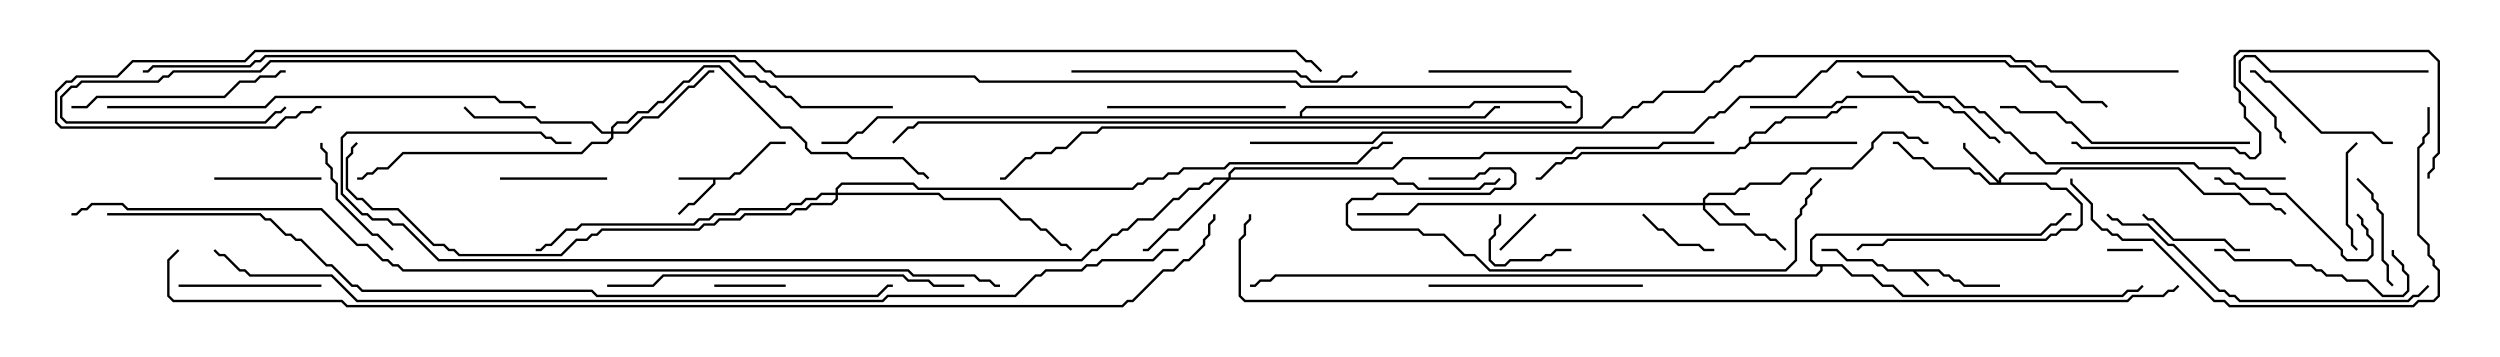 <svg version="1.1" width="105" height="15" xmlns="http://www.w3.org/2000/svg"><path d="M81.449,11.307L81.664,11.521L81.878,11.521L82.092,11.736L82.306,11.736L82.521,11.95L84,11.95L84,12.05L82.479,12.05L82.265,11.836L82.051,11.836L81.836,11.621L81.622,11.621L81.408,11.407L80.478,11.407L81.035,11.965L80.965,12.035L80.336,11.407L79.265,11.407L79.051,11.193L78.836,11.193L78.622,10.979L77.551,10.979L77.122,10.55L76.5,10.55L76.5,10.45L77.164,10.45L77.592,10.879L78.664,10.879L78.878,11.093L79.092,11.093L79.306,11.307z" stroke="none"/><path d="M30.622,7.45L30.836,7.236L31.051,7.236L32.336,5.95L33,5.95L33,6.05L32.378,6.05L31.092,7.336L30.878,7.336L30.664,7.55L30.05,7.55L30.05,7.735L29.164,8.621L28.949,8.621L28.535,9.035L28.465,8.965L28.908,8.521L29.122,8.521L29.95,7.694L29.95,7.55L28.5,7.55L28.5,7.45z" stroke="none"/><path d="M73.45,5.979L73.45,5.765L73.694,5.521L74.122,5.521L74.551,5.093L74.765,5.093L74.979,4.879L76.694,4.879L76.908,4.664L77.122,4.664L77.336,4.45L78,4.45L78,4.55L77.378,4.55L77.164,4.764L76.949,4.764L76.735,4.979L75.021,4.979L74.806,5.193L74.592,5.193L74.164,5.621L73.735,5.621L73.55,5.806L73.55,5.95L78,5.95L78,6.05L73.521,6.05L73.306,6.264L73.092,6.264L72.878,6.479L66.449,6.479L66.235,6.693L65.806,6.693L65.592,6.907L65.378,6.907L64.735,7.55L64.5,7.55L64.5,7.45L64.694,7.45L65.336,6.807L65.551,6.807L65.765,6.593L66.194,6.593L66.408,6.379L72.836,6.379L73.051,6.164L73.265,6.164z" stroke="none"/><path d="M54.593,4.879L54.593,4.694L54.836,4.45L61.694,4.45L61.908,4.236L65.592,4.236L65.806,4.45L66,4.45L66,4.55L65.765,4.55L65.551,4.336L61.949,4.336L61.735,4.55L54.878,4.55L54.693,4.735L54.693,4.879L62.336,4.879L62.765,4.45L63,4.45L63,4.55L62.806,4.55L62.378,4.979L36.878,4.979L36.235,5.621L36.021,5.621L35.592,6.05L34.5,6.05L34.5,5.95L35.551,5.95L35.979,5.521L36.194,5.521L36.836,4.879z" stroke="none"/><path d="M77.378,11.093L77.806,11.521L78.664,11.521L79.092,11.95L79.521,11.95L79.949,12.379L89.122,12.379L89.336,12.164L89.765,12.164L89.965,11.965L90.035,12.035L89.806,12.264L89.378,12.264L89.164,12.479L79.908,12.479L79.479,12.05L79.051,12.05L78.622,11.621L77.765,11.621L77.336,11.193L76.55,11.193L76.55,11.378L76.306,11.621L53.592,11.621L53.378,11.836L52.949,11.836L52.735,12.05L52.5,12.05L52.5,11.95L52.694,11.95L52.908,11.736L53.336,11.736L53.551,11.521L76.265,11.521L76.45,11.336L76.45,11.193L76.265,11.193L76.021,10.949L76.021,10.051L76.265,9.807L85.694,9.807L86.122,9.379L86.336,9.379L86.765,8.95L87,8.95L87,9.05L86.806,9.05L86.378,9.479L86.164,9.479L85.735,9.907L76.306,9.907L76.121,10.092L76.121,10.908L76.306,11.093z" stroke="none"/><path d="M71.521,8.521L71.521,8.336L71.765,8.093L72.836,8.093L73.051,7.879L73.265,7.879L73.479,7.664L74.765,7.664L75.194,7.236L75.836,7.236L76.051,7.021L77.765,7.021L78.593,6.194L78.593,5.979L79.051,5.521L79.949,5.521L80.164,5.736L80.592,5.736L80.806,5.95L81,5.95L81,6.05L80.765,6.05L80.551,5.836L80.122,5.836L79.908,5.621L79.092,5.621L78.693,6.021L78.693,6.235L77.806,7.121L76.092,7.121L75.878,7.336L75.235,7.336L74.806,7.764L73.521,7.764L73.306,7.979L73.092,7.979L72.878,8.193L71.806,8.193L71.621,8.378L71.621,8.521L72.449,8.521L72.878,8.95L73.5,8.95L73.5,9.05L72.836,9.05L72.408,8.621L71.621,8.621L71.621,8.765L72.235,9.379L73.306,9.379L73.735,9.807L74.164,9.807L74.378,10.021L74.592,10.021L75.035,10.465L74.965,10.535L74.551,10.121L74.336,10.121L74.122,9.907L73.694,9.907L73.265,9.479L72.194,9.479L71.521,8.806L71.521,8.621L59.592,8.621L59.164,9.05L57,9.05L57,8.95L59.122,8.95L59.551,8.521z" stroke="none"/><path d="M83.95,7.594L83.95,7.479L84.194,7.236L86.336,7.236L86.551,7.021L91.521,7.021L92.592,8.093L94.092,8.093L94.521,8.521L95.378,8.521L95.592,8.736L95.806,8.736L96.035,8.965L95.965,9.035L95.765,8.836L95.551,8.836L95.336,8.621L94.479,8.621L94.051,8.193L92.551,8.193L91.479,7.121L86.592,7.121L86.378,7.336L84.235,7.336L84.05,7.521L84.05,7.664L85.949,7.664L86.164,7.879L86.806,7.879L87.479,8.551L87.479,9.449L87.235,9.693L86.592,9.693L86.378,9.907L86.164,9.907L85.949,10.121L79.306,10.121L79.092,10.336L78.235,10.336L78.035,10.535L77.965,10.465L78.194,10.236L79.051,10.236L79.265,10.021L85.908,10.021L86.122,9.807L86.336,9.807L86.551,9.593L87.194,9.593L87.379,9.408L87.379,8.592L86.765,7.979L86.122,7.979L85.908,7.764L83.551,7.764L83.122,7.336L82.908,7.336L82.694,7.121L81.194,7.121L80.765,6.693L80.336,6.693L79.694,6.05L79.5,6.05L79.5,5.95L79.735,5.95L80.378,6.593L80.806,6.593L81.235,7.021L82.735,7.021L82.949,7.236L83.164,7.236L83.592,7.664L83.879,7.664L82.45,6.235L82.45,6L82.55,6L82.55,6.194z" stroke="none"/><path d="M51.593,7.45L51.593,7.265L51.836,7.021L58.479,7.021L58.908,6.593L62.122,6.593L62.336,6.379L65.979,6.379L66.194,6.164L69.622,6.164L69.836,5.95L72,5.95L72,6.05L69.878,6.05L69.664,6.264L66.235,6.264L66.021,6.479L62.378,6.479L62.164,6.693L58.949,6.693L58.521,7.121L51.878,7.121L51.693,7.306L51.693,7.45L58.521,7.45L58.735,7.664L59.378,7.664L59.592,7.879L62.122,7.879L62.336,7.664L62.765,7.664L62.965,7.465L63.035,7.535L62.806,7.764L62.378,7.764L62.164,7.979L59.551,7.979L59.336,7.764L58.694,7.764L58.479,7.55L51.664,7.55L49.521,9.693L49.092,9.693L48.235,10.55L48,10.55L48,10.45L48.194,10.45L49.051,9.593L49.479,9.593L51.522,7.55L51.021,7.55L50.806,7.764L50.592,7.764L50.378,7.979L49.949,7.979L49.521,8.407L49.306,8.407L48.449,9.264L47.806,9.264L47.378,9.693L47.164,9.693L46.949,9.907L46.735,9.907L46.092,10.55L45.878,10.55L45.449,10.979L18.408,10.979L16.908,9.479L16.479,9.479L16.265,9.264L15.622,9.264L15.408,9.05L15.194,9.05L14.307,8.164L14.307,5.765L14.551,5.521L22.735,5.521L22.949,5.736L23.164,5.736L23.378,5.95L24,5.95L24,6.05L23.336,6.05L23.122,5.836L22.908,5.836L22.694,5.621L14.592,5.621L14.407,5.806L14.407,8.122L15.235,8.95L15.449,8.95L15.664,9.164L16.306,9.164L16.521,9.379L16.949,9.379L18.449,10.879L45.408,10.879L45.836,10.45L46.051,10.45L46.694,9.807L46.908,9.807L47.122,9.593L47.336,9.593L47.765,9.164L48.408,9.164L49.265,8.307L49.479,8.307L49.908,7.879L50.336,7.879L50.551,7.664L50.765,7.664L50.979,7.45z" stroke="none"/><path d="M25.664,5.521L25.664,5.336L25.908,5.093L26.336,5.093L26.765,4.664L27.194,4.664L27.622,4.236L27.836,4.236L28.694,3.379L28.908,3.379L29.551,2.736L30.235,2.736L32.806,5.307L33.235,5.307L33.907,5.979L33.907,6.194L34.092,6.379L35.592,6.379L35.806,6.593L37.949,6.593L38.592,7.236L38.806,7.236L39.035,7.465L38.965,7.535L38.765,7.336L38.551,7.336L37.908,6.693L35.765,6.693L35.551,6.479L34.051,6.479L33.807,6.235L33.807,6.021L33.194,5.407L32.765,5.407L30.194,2.836L29.592,2.836L28.949,3.479L28.735,3.479L27.878,4.336L27.664,4.336L27.235,4.764L26.806,4.764L26.378,5.193L25.949,5.193L25.764,5.378L25.764,5.521L26.336,5.521L26.979,4.879L27.622,4.879L28.908,3.593L29.122,3.593L29.765,2.95L30,2.95L30,3.05L29.806,3.05L29.164,3.693L28.949,3.693L27.664,4.979L27.021,4.979L26.378,5.621L25.764,5.621L25.764,5.806L25.521,6.05L24.878,6.05L24.449,6.479L16.949,6.479L16.306,7.121L15.878,7.121L15.664,7.336L15.449,7.336L15.235,7.55L15,7.55L15,7.45L15.194,7.45L15.408,7.236L15.622,7.236L15.836,7.021L16.265,7.021L16.908,6.379L24.408,6.379L24.836,5.95L25.479,5.95L25.664,5.765L25.664,5.621L25.265,5.621L24.836,5.193L22.694,5.193L22.479,4.979L19.908,4.979L19.465,4.535L19.535,4.465L19.949,4.879L22.521,4.879L22.735,5.093L24.878,5.093L25.306,5.521z" stroke="none"/><path d="M35.093,8.093L35.093,7.908L35.336,7.664L38.378,7.664L38.592,7.879L47.551,7.879L47.765,7.664L47.979,7.664L48.194,7.45L48.836,7.45L49.051,7.236L49.479,7.236L49.694,7.021L51.408,7.021L51.622,6.807L56.979,6.807L57.622,6.164L57.836,6.164L58.051,5.95L58.5,5.95L58.5,6.05L58.092,6.05L57.878,6.264L57.664,6.264L57.021,6.907L51.664,6.907L51.449,7.121L49.735,7.121L49.521,7.336L49.092,7.336L48.878,7.55L48.235,7.55L48.021,7.764L47.806,7.764L47.592,7.979L38.551,7.979L38.336,7.764L35.378,7.764L35.193,7.949L35.193,8.093L39.449,8.093L39.664,8.307L42.021,8.307L42.878,9.164L43.306,9.164L43.735,9.593L43.949,9.593L44.592,10.236L44.806,10.236L45.035,10.465L44.965,10.535L44.765,10.336L44.551,10.336L43.908,9.693L43.694,9.693L43.265,9.264L42.836,9.264L41.979,8.407L39.622,8.407L39.408,8.193L35.193,8.193L35.193,8.378L34.949,8.621L34.092,8.621L33.878,8.836L33.449,8.836L33.235,9.05L31.306,9.05L31.092,9.264L30.235,9.264L30.021,9.479L29.592,9.479L29.378,9.693L25.306,9.693L25.092,9.907L24.878,9.907L24.664,10.121L24.235,10.121L23.592,10.764L19.265,10.764L19.051,10.55L18.836,10.55L18.622,10.336L18.194,10.336L16.694,8.836L15.622,8.836L15.194,8.407L14.979,8.407L14.521,7.949L14.521,6.622L14.736,6.408L14.736,6.194L14.965,5.965L15.035,6.035L14.836,6.235L14.836,6.449L14.621,6.664L14.621,7.908L15.021,8.307L15.235,8.307L15.664,8.736L16.735,8.736L18.235,10.236L18.664,10.236L18.878,10.45L19.092,10.45L19.306,10.664L23.551,10.664L24.194,10.021L24.622,10.021L24.836,9.807L25.051,9.807L25.265,9.593L29.336,9.593L29.551,9.379L29.979,9.379L30.194,9.164L31.051,9.164L31.265,8.95L33.194,8.95L33.408,8.736L33.836,8.736L34.051,8.521L34.908,8.521L35.093,8.336L35.093,8.193L34.521,8.193L34.306,8.407L33.878,8.407L33.664,8.621L33.235,8.621L33.021,8.836L31.092,8.836L30.878,9.05L30.021,9.05L29.806,9.264L29.378,9.264L29.164,9.479L24.449,9.479L24.235,9.693L23.806,9.693L23.164,10.336L22.949,10.336L22.735,10.55L22.5,10.55L22.5,10.45L22.694,10.45L22.908,10.236L23.122,10.236L23.765,9.593L24.194,9.593L24.408,9.379L29.122,9.379L29.336,9.164L29.765,9.164L29.979,8.95L30.836,8.95L31.051,8.736L32.979,8.736L33.194,8.521L33.622,8.521L33.836,8.307L34.265,8.307L34.479,8.093z" stroke="none"/><path d="M88.5,10.55L88.5,10.45L90,10.45L90,10.55z" stroke="none"/><path d="M63.035,10.535L62.965,10.465L64.465,8.965L64.535,9.035z" stroke="none"/><path d="M30,12.05L30,11.95L33,11.95L33,12.05z" stroke="none"/><path d="M66,10.45L66,10.55L65.378,10.55L65.164,10.764L64.949,10.764L64.735,10.979L63.449,10.979L63.235,11.193L62.765,11.193L62.521,10.949L62.521,10.051L62.736,9.836L62.736,9.622L62.95,9.408L62.95,9L63.05,9L63.05,9.449L62.836,9.664L62.836,9.878L62.621,10.092L62.621,10.908L62.806,11.093L63.194,11.093L63.408,10.879L64.694,10.879L64.908,10.664L65.122,10.664L65.336,10.45z" stroke="none"/><path d="M68.965,9.035L69.035,8.965L69.664,9.593L69.878,9.593L70.521,10.236L71.378,10.236L71.592,10.45L72,10.45L72,10.55L71.551,10.55L71.336,10.336L70.479,10.336L69.836,9.693L69.622,9.693z" stroke="none"/><path d="M25.5,7.45L25.5,7.55L21,7.55L21,7.45z" stroke="none"/><path d="M13.5,7.45L13.5,7.55L9,7.55L9,7.45z" stroke="none"/><path d="M99.035,10.465L98.965,10.535L98.736,10.306L98.736,9.664L98.521,9.449L98.521,6.408L98.965,5.965L99.035,6.035L98.621,6.449L98.621,9.408L98.836,9.622L98.836,10.265z" stroke="none"/><path d="M100.535,11.965L100.465,12.035L100.236,11.806L100.236,11.164L100.021,10.949L100.021,9.021L99.807,8.806L99.807,8.592L99.593,8.378L99.593,8.164L98.965,7.535L99.035,7.465L99.693,8.122L99.693,8.336L99.907,8.551L99.907,8.765L100.121,8.979L100.121,10.908L100.336,11.122L100.336,11.765z" stroke="none"/><path d="M94.5,10.45L94.5,10.55L93.836,10.55L93.408,10.121L91.265,10.121L90.408,9.264L90.194,9.264L89.965,9.035L90.035,8.965L90.235,9.164L90.449,9.164L91.306,10.021L93.449,10.021L93.878,10.45z" stroke="none"/><path d="M16.535,10.465L16.465,10.535L15.836,9.907L15.622,9.907L14.093,8.378L14.093,7.735L13.879,7.521L13.879,7.092L13.664,6.878L13.664,6.449L13.45,6.235L13.45,6L13.55,6L13.55,6.194L13.764,6.408L13.764,6.836L13.979,7.051L13.979,7.479L14.193,7.694L14.193,8.336L15.664,9.807L15.878,9.807z" stroke="none"/><path d="M7.5,12.05L7.5,11.95L13.5,11.95L13.5,12.05z" stroke="none"/><path d="M60,3.05L60,2.95L66,2.95L66,3.05z" stroke="none"/><path d="M93,7.55L93,7.45L93.235,7.45L93.449,7.664L93.878,7.664L94.092,7.879L95.164,7.879L95.378,8.093L96.021,8.093L98.407,10.479L98.407,10.694L98.592,10.879L99.408,10.879L99.593,10.694L99.593,10.092L99.379,9.878L99.379,9.664L99.164,9.449L99.164,9.235L98.965,9.035L99.035,8.965L99.264,9.194L99.264,9.408L99.479,9.622L99.479,9.836L99.693,10.051L99.693,10.735L99.449,10.979L98.551,10.979L98.307,10.735L98.307,10.521L95.979,8.193L95.336,8.193L95.122,7.979L94.051,7.979L93.836,7.764L93.408,7.764L93.194,7.55z" stroke="none"/><path d="M100.5,5.95L100.5,6.05L100.051,6.05L99.622,5.621L97.479,5.621L95.336,3.479L95.122,3.479L94.694,3.05L94.5,3.05L94.5,2.95L94.735,2.95L95.164,3.379L95.378,3.379L97.521,5.521L99.664,5.521L100.092,5.95z" stroke="none"/><path d="M102,2.95L102,3.05L95.336,3.05L94.694,2.407L94.306,2.407L94.121,2.592L94.121,3.408L95.621,4.908L95.621,5.336L95.836,5.551L95.836,5.765L96.035,5.965L95.965,6.035L95.736,5.806L95.736,5.592L95.521,5.378L95.521,4.949L94.021,3.449L94.021,2.551L94.265,2.307L94.735,2.307L95.378,2.95z" stroke="none"/><path d="M93,10.55L93,10.45L93.449,10.45L93.878,10.879L96.235,10.879L96.449,11.093L97.092,11.093L97.306,11.307L97.521,11.307L97.735,11.521L98.378,11.521L98.592,11.736L99.449,11.736L100.092,12.379L100.908,12.379L101.093,12.194L101.093,11.592L100.879,11.378L100.879,11.164L100.45,10.735L100.45,10.5L100.55,10.5L100.55,10.694L100.979,11.122L100.979,11.336L101.193,11.551L101.193,12.235L100.949,12.479L100.051,12.479L99.408,11.836L98.551,11.836L98.336,11.621L97.694,11.621L97.479,11.407L97.265,11.407L97.051,11.193L96.408,11.193L96.194,10.979L93.836,10.979L93.408,10.55z" stroke="none"/><path d="M54,4.45L54,4.55L46.5,4.55L46.5,4.45z" stroke="none"/><path d="M60,12.05L60,11.95L69,11.95L69,12.05z" stroke="none"/><path d="M3,4.55L3,4.45L3.622,4.45L4.051,4.021L9.408,4.021L10.051,3.379L10.694,3.379L10.908,3.164L11.551,3.164L11.765,2.95L12,2.95L12,3.05L11.806,3.05L11.592,3.264L10.949,3.264L10.735,3.479L10.092,3.479L9.449,4.121L4.092,4.121L3.664,4.55z" stroke="none"/><path d="M73.5,4.55L73.5,4.45L76.908,4.45L77.122,4.236L77.336,4.236L77.551,4.021L80.378,4.021L80.592,4.236L81.449,4.236L81.664,4.45L81.878,4.45L82.092,4.664L82.521,4.664L83.592,5.736L83.806,5.736L84.035,5.965L83.965,6.035L83.765,5.836L83.551,5.836L82.479,4.764L82.051,4.764L81.836,4.55L81.622,4.55L81.408,4.336L80.551,4.336L80.336,4.121L77.592,4.121L77.378,4.336L77.164,4.336L76.949,4.55z" stroke="none"/><path d="M94.5,5.95L94.5,6.05L87.836,6.05L86.979,5.193L86.765,5.193L86.336,4.764L84.836,4.764L84.622,4.55L84,4.55L84,4.45L84.664,4.45L84.878,4.664L86.378,4.664L86.806,5.093L87.021,5.093L87.878,5.95z" stroke="none"/><path d="M45,3.05L45,2.95L54.449,2.95L54.664,3.164L54.878,3.164L55.092,3.379L56.122,3.379L56.336,3.164L56.765,3.164L56.965,2.965L57.035,3.035L56.806,3.264L56.378,3.264L56.164,3.479L55.051,3.479L54.836,3.264L54.622,3.264L54.408,3.05z" stroke="none"/><path d="M101.965,11.965L102.035,12.035L101.592,12.479L101.378,12.479L101.164,12.693L94.051,12.693L93.836,12.479L93.622,12.479L93.408,12.264L93.194,12.264L91.265,10.336L91.051,10.336L90.194,9.479L89.122,9.479L88.908,9.264L88.694,9.264L88.465,9.035L88.535,8.965L88.735,9.164L88.949,9.164L89.164,9.379L90.235,9.379L91.092,10.236L91.306,10.236L93.235,12.164L93.449,12.164L93.664,12.379L93.878,12.379L94.092,12.593L101.122,12.593L101.336,12.379L101.551,12.379z" stroke="none"/><path d="M40.5,11.95L40.5,12.05L39.194,12.05L38.979,11.836L38.122,11.836L37.908,11.621L27.878,11.621L27.449,12.05L25.5,12.05L25.5,11.95L27.408,11.95L27.836,11.521L37.949,11.521L38.164,11.736L39.021,11.736L39.235,11.95z" stroke="none"/><path d="M87,6.05L87,5.95L87.235,5.95L87.449,6.164L93.878,6.164L94.092,6.379L94.306,6.379L94.521,6.593L94.694,6.593L94.879,6.408L94.879,5.592L94.236,4.949L94.236,4.521L94.021,4.306L94.021,3.878L93.807,3.664L93.807,2.336L94.051,2.093L102.021,2.093L102.479,2.551L102.479,6.449L102.264,6.664L102.264,7.092L102.05,7.306L102.05,7.5L101.95,7.5L101.95,7.265L102.164,7.051L102.164,6.622L102.379,6.408L102.379,2.592L101.979,2.193L94.092,2.193L93.907,2.378L93.907,3.622L94.121,3.836L94.121,4.265L94.336,4.479L94.336,4.908L94.979,5.551L94.979,6.449L94.735,6.693L94.479,6.693L94.265,6.479L94.051,6.479L93.836,6.264L87.408,6.264L87.194,6.05z" stroke="none"/><path d="M101.95,4.5L102.05,4.5L102.05,5.592L101.836,5.806L101.836,6.021L101.621,6.235L101.621,9.836L102.05,10.265L102.05,10.694L102.264,10.908L102.264,11.122L102.479,11.336L102.479,12.449L102.235,12.693L101.592,12.693L101.378,12.907L93.622,12.907L93.408,12.693L92.979,12.693L90.408,10.121L89.122,10.121L88.908,9.907L88.694,9.907L88.479,9.693L88.265,9.693L87.807,9.235L87.807,8.592L86.95,7.735L86.95,7.5L87.05,7.5L87.05,7.694L87.907,8.551L87.907,9.194L88.306,9.593L88.521,9.593L88.735,9.807L88.949,9.807L89.164,10.021L90.449,10.021L93.021,12.593L93.449,12.593L93.664,12.807L101.336,12.807L101.551,12.593L102.194,12.593L102.379,12.408L102.379,11.378L102.164,11.164L102.164,10.949L101.95,10.735L101.95,10.306L101.521,9.878L101.521,6.194L101.736,5.979L101.736,5.765L101.95,5.551z" stroke="none"/><path d="M60,7.55L60,7.45L61.908,7.45L62.122,7.236L62.336,7.236L62.551,7.021L63.449,7.021L63.693,7.265L63.693,7.735L63.449,7.979L62.806,7.979L62.592,8.193L57.878,8.193L57.664,8.407L56.806,8.407L56.621,8.592L56.621,9.408L56.806,9.593L59.592,9.593L59.806,9.807L60.664,9.807L61.521,10.664L61.949,10.664L62.592,11.307L74.979,11.307L75.379,10.908L75.379,9.194L75.593,8.979L75.593,8.765L75.807,8.551L75.807,8.336L76.021,8.122L76.021,7.908L76.465,7.465L76.535,7.535L76.121,7.949L76.121,8.164L75.907,8.378L75.907,8.592L75.693,8.806L75.693,9.021L75.479,9.235L75.479,10.949L75.021,11.407L62.551,11.407L61.908,10.764L61.479,10.764L60.622,9.907L59.765,9.907L59.551,9.693L56.765,9.693L56.521,9.449L56.521,8.551L56.765,8.307L57.622,8.307L57.836,8.093L62.551,8.093L62.765,7.879L63.408,7.879L63.593,7.694L63.593,7.306L63.408,7.121L62.592,7.121L62.378,7.336L62.164,7.336L61.949,7.55z" stroke="none"/><path d="M4.5,4.55L4.5,4.45L11.122,4.45L11.551,4.021L20.806,4.021L21.021,4.236L21.878,4.236L22.092,4.45L22.5,4.45L22.5,4.55L22.051,4.55L21.836,4.336L20.979,4.336L20.765,4.121L11.592,4.121L11.164,4.55z" stroke="none"/><path d="M96,7.45L96,7.55L94.265,7.55L94.051,7.336L93.836,7.336L93.622,7.121L92.336,7.121L92.122,6.907L85.908,6.907L85.479,6.479L85.265,6.479L84.408,5.621L84.194,5.621L83.336,4.764L83.122,4.764L82.908,4.55L82.479,4.55L82.051,4.121L80.765,4.121L80.551,3.907L80.122,3.907L79.479,3.264L78.194,3.264L77.965,3.035L78.035,2.965L78.235,3.164L79.521,3.164L80.164,3.807L80.592,3.807L80.806,4.021L82.092,4.021L82.521,4.45L82.949,4.45L83.164,4.664L83.378,4.664L84.235,5.521L84.449,5.521L85.306,6.379L85.521,6.379L85.949,6.807L92.164,6.807L92.378,7.021L93.664,7.021L93.878,7.236L94.092,7.236L94.306,7.45z" stroke="none"/><path d="M37.5,4.45L37.5,4.55L33.622,4.55L33.194,4.121L32.979,4.121L32.551,3.693L32.336,3.693L32.122,3.479L31.908,3.479L31.694,3.264L31.265,3.264L30.622,2.621L11.378,2.621L10.949,3.05L7.306,3.05L7.092,3.264L6.878,3.264L6.664,3.479L3.449,3.479L3.235,3.693L3.021,3.693L2.621,4.092L2.621,4.908L2.806,5.093L11.122,5.093L11.551,4.664L11.765,4.664L11.965,4.465L12.035,4.535L11.806,4.764L11.592,4.764L11.164,5.193L2.765,5.193L2.521,4.949L2.521,4.051L2.979,3.593L3.194,3.593L3.408,3.379L6.622,3.379L6.836,3.164L7.051,3.164L7.265,2.95L10.908,2.95L11.336,2.521L30.664,2.521L31.306,3.164L31.735,3.164L31.949,3.379L32.164,3.379L32.378,3.593L32.592,3.593L33.021,4.021L33.235,4.021L33.664,4.45z" stroke="none"/><path d="M6,3.05L6,2.95L6.194,2.95L6.408,2.736L10.479,2.736L10.694,2.521L10.908,2.521L11.122,2.307L30.878,2.307L31.092,2.521L31.735,2.521L32.164,2.95L32.378,2.95L32.592,3.164L40.949,3.164L41.164,3.379L54.449,3.379L54.664,3.593L65.806,3.593L66.021,3.807L66.235,3.807L66.479,4.051L66.479,4.949L66.235,5.193L38.592,5.193L38.378,5.407L38.164,5.407L37.535,6.035L37.465,5.965L38.122,5.307L38.336,5.307L38.551,5.093L66.194,5.093L66.379,4.908L66.379,4.092L66.194,3.907L65.979,3.907L65.765,3.693L54.622,3.693L54.408,3.479L41.122,3.479L40.908,3.264L32.551,3.264L32.336,3.05L32.122,3.05L31.694,2.621L31.051,2.621L30.836,2.407L11.164,2.407L10.949,2.621L10.735,2.621L10.521,2.836L6.449,2.836L6.235,3.05z" stroke="none"/><path d="M4.5,9.05L4.5,8.95L10.949,8.95L11.164,9.164L11.378,9.164L12.021,9.807L12.235,9.807L12.449,10.021L12.664,10.021L13.735,11.093L13.949,11.093L14.806,11.95L15.021,11.95L15.235,12.164L24.878,12.164L25.092,12.379L36.836,12.379L37.265,11.95L37.5,11.95L37.5,12.05L37.306,12.05L36.878,12.479L25.051,12.479L24.836,12.264L15.194,12.264L14.979,12.05L14.765,12.05L13.908,11.193L13.694,11.193L12.622,10.121L12.408,10.121L12.194,9.907L11.979,9.907L11.336,9.264L11.122,9.264L10.908,9.05z" stroke="none"/><path d="M52.5,6.05L52.5,5.95L57.622,5.95L58.051,5.521L71.122,5.521L71.765,4.879L71.979,4.879L72.194,4.664L72.408,4.664L73.051,4.021L75.408,4.021L76.479,2.95L76.694,2.95L77.122,2.521L84.235,2.521L84.449,2.736L85.092,2.736L85.735,3.379L86.164,3.379L86.378,3.593L86.806,3.593L87.449,4.236L88.306,4.236L88.535,4.465L88.465,4.535L88.265,4.336L87.408,4.336L86.765,3.693L86.336,3.693L86.122,3.479L85.694,3.479L85.051,2.836L84.408,2.836L84.194,2.621L77.164,2.621L76.735,3.05L76.521,3.05L75.449,4.121L73.092,4.121L72.449,4.764L72.235,4.764L72.021,4.979L71.806,4.979L71.164,5.621L58.092,5.621L57.664,6.05z" stroke="none"/><path d="M42,11.95L42,12.05L41.765,12.05L41.551,11.836L41.122,11.836L40.908,11.621L38.336,11.621L38.122,11.407L16.908,11.407L16.694,11.193L16.479,11.193L16.265,10.979L16.051,10.979L15.408,10.336L14.979,10.336L13.479,8.836L5.336,8.836L5.122,8.621L3.878,8.621L3.664,8.836L3.449,8.836L3.235,9.05L3,9.05L3,8.95L3.194,8.95L3.408,8.736L3.622,8.736L3.836,8.521L5.164,8.521L5.378,8.736L13.521,8.736L15.021,10.236L15.449,10.236L16.092,10.879L16.306,10.879L16.521,11.093L16.735,11.093L16.949,11.307L38.164,11.307L38.378,11.521L40.949,11.521L41.164,11.736L41.592,11.736L41.806,11.95z" stroke="none"/><path d="M91.465,11.965L91.535,12.035L91.306,12.264L91.092,12.264L90.878,12.479L89.592,12.479L89.378,12.693L52.265,12.693L52.021,12.449L52.021,10.051L52.236,9.836L52.236,9.408L52.45,9.194L52.45,9L52.55,9L52.55,9.235L52.336,9.449L52.336,9.878L52.121,10.092L52.121,12.408L52.306,12.593L89.336,12.593L89.551,12.379L90.836,12.379L91.051,12.164L91.265,12.164z" stroke="none"/><path d="M49.5,10.45L49.5,10.55L48.878,10.55L48.449,10.979L46.306,10.979L46.092,11.193L45.664,11.193L45.449,11.407L43.949,11.407L43.735,11.621L43.521,11.621L42.664,12.479L37.306,12.479L37.092,12.693L14.979,12.693L13.908,11.621L10.479,11.621L10.265,11.407L10.051,11.407L9.408,10.764L9.194,10.764L8.965,10.535L9.035,10.465L9.235,10.664L9.449,10.664L10.092,11.307L10.306,11.307L10.521,11.521L13.949,11.521L15.021,12.593L37.051,12.593L37.265,12.379L42.622,12.379L43.479,11.521L43.694,11.521L43.908,11.307L45.408,11.307L45.622,11.093L46.051,11.093L46.265,10.879L48.408,10.879L48.836,10.45z" stroke="none"/><path d="M13.5,4.45L13.5,4.55L13.306,4.55L13.092,4.764L12.664,4.764L12.449,4.979L12.021,4.979L11.592,5.407L2.551,5.407L2.307,5.164L2.307,3.836L2.765,3.379L2.979,3.379L3.194,3.164L4.908,3.164L5.551,2.521L10.265,2.521L10.694,2.093L54.449,2.093L54.878,2.521L55.092,2.521L55.535,2.965L55.465,3.035L55.051,2.621L54.836,2.621L54.408,2.193L10.735,2.193L10.306,2.621L5.592,2.621L4.949,3.264L3.235,3.264L3.021,3.479L2.806,3.479L2.407,3.878L2.407,5.122L2.592,5.307L11.551,5.307L11.979,4.879L12.408,4.879L12.622,4.664L13.051,4.664L13.265,4.45z" stroke="none"/><path d="M7.465,10.465L7.535,10.535L7.121,10.949L7.121,12.408L7.306,12.593L14.378,12.593L14.592,12.807L47.122,12.807L47.336,12.593L47.551,12.593L48.836,11.307L49.265,11.307L49.694,10.879L49.908,10.879L50.521,10.265L50.521,10.051L50.736,9.836L50.736,9.408L50.95,9.194L50.95,9L51.05,9L51.05,9.235L50.836,9.449L50.836,9.878L50.621,10.092L50.621,10.306L49.949,10.979L49.735,10.979L49.306,11.407L48.878,11.407L47.592,12.693L47.378,12.693L47.164,12.907L14.551,12.907L14.336,12.693L7.265,12.693L7.021,12.449L7.021,10.908z" stroke="none"/><path d="M91.5,2.95L91.5,3.05L86.122,3.05L85.908,2.836L85.479,2.836L85.265,2.621L84.622,2.621L84.408,2.407L73.735,2.407L73.521,2.621L73.306,2.621L73.092,2.836L72.878,2.836L72.235,3.479L72.021,3.479L71.592,3.907L69.878,3.907L69.449,4.336L69.021,4.336L68.806,4.55L68.592,4.55L68.164,4.979L67.735,4.979L67.306,5.407L46.306,5.407L46.092,5.621L45.449,5.621L44.806,6.264L44.378,6.264L44.164,6.479L43.521,6.479L43.306,6.693L43.092,6.693L42.235,7.55L42,7.55L42,7.45L42.194,7.45L43.051,6.593L43.265,6.593L43.479,6.379L44.122,6.379L44.336,6.164L44.765,6.164L45.408,5.521L46.051,5.521L46.265,5.307L67.265,5.307L67.694,4.879L68.122,4.879L68.551,4.45L68.765,4.45L68.979,4.236L69.408,4.236L69.836,3.807L71.551,3.807L71.979,3.379L72.194,3.379L72.836,2.736L73.051,2.736L73.265,2.521L73.479,2.521L73.694,2.307L84.449,2.307L84.664,2.521L85.306,2.521L85.521,2.736L85.949,2.736L86.164,2.95z" stroke="none"/></svg>